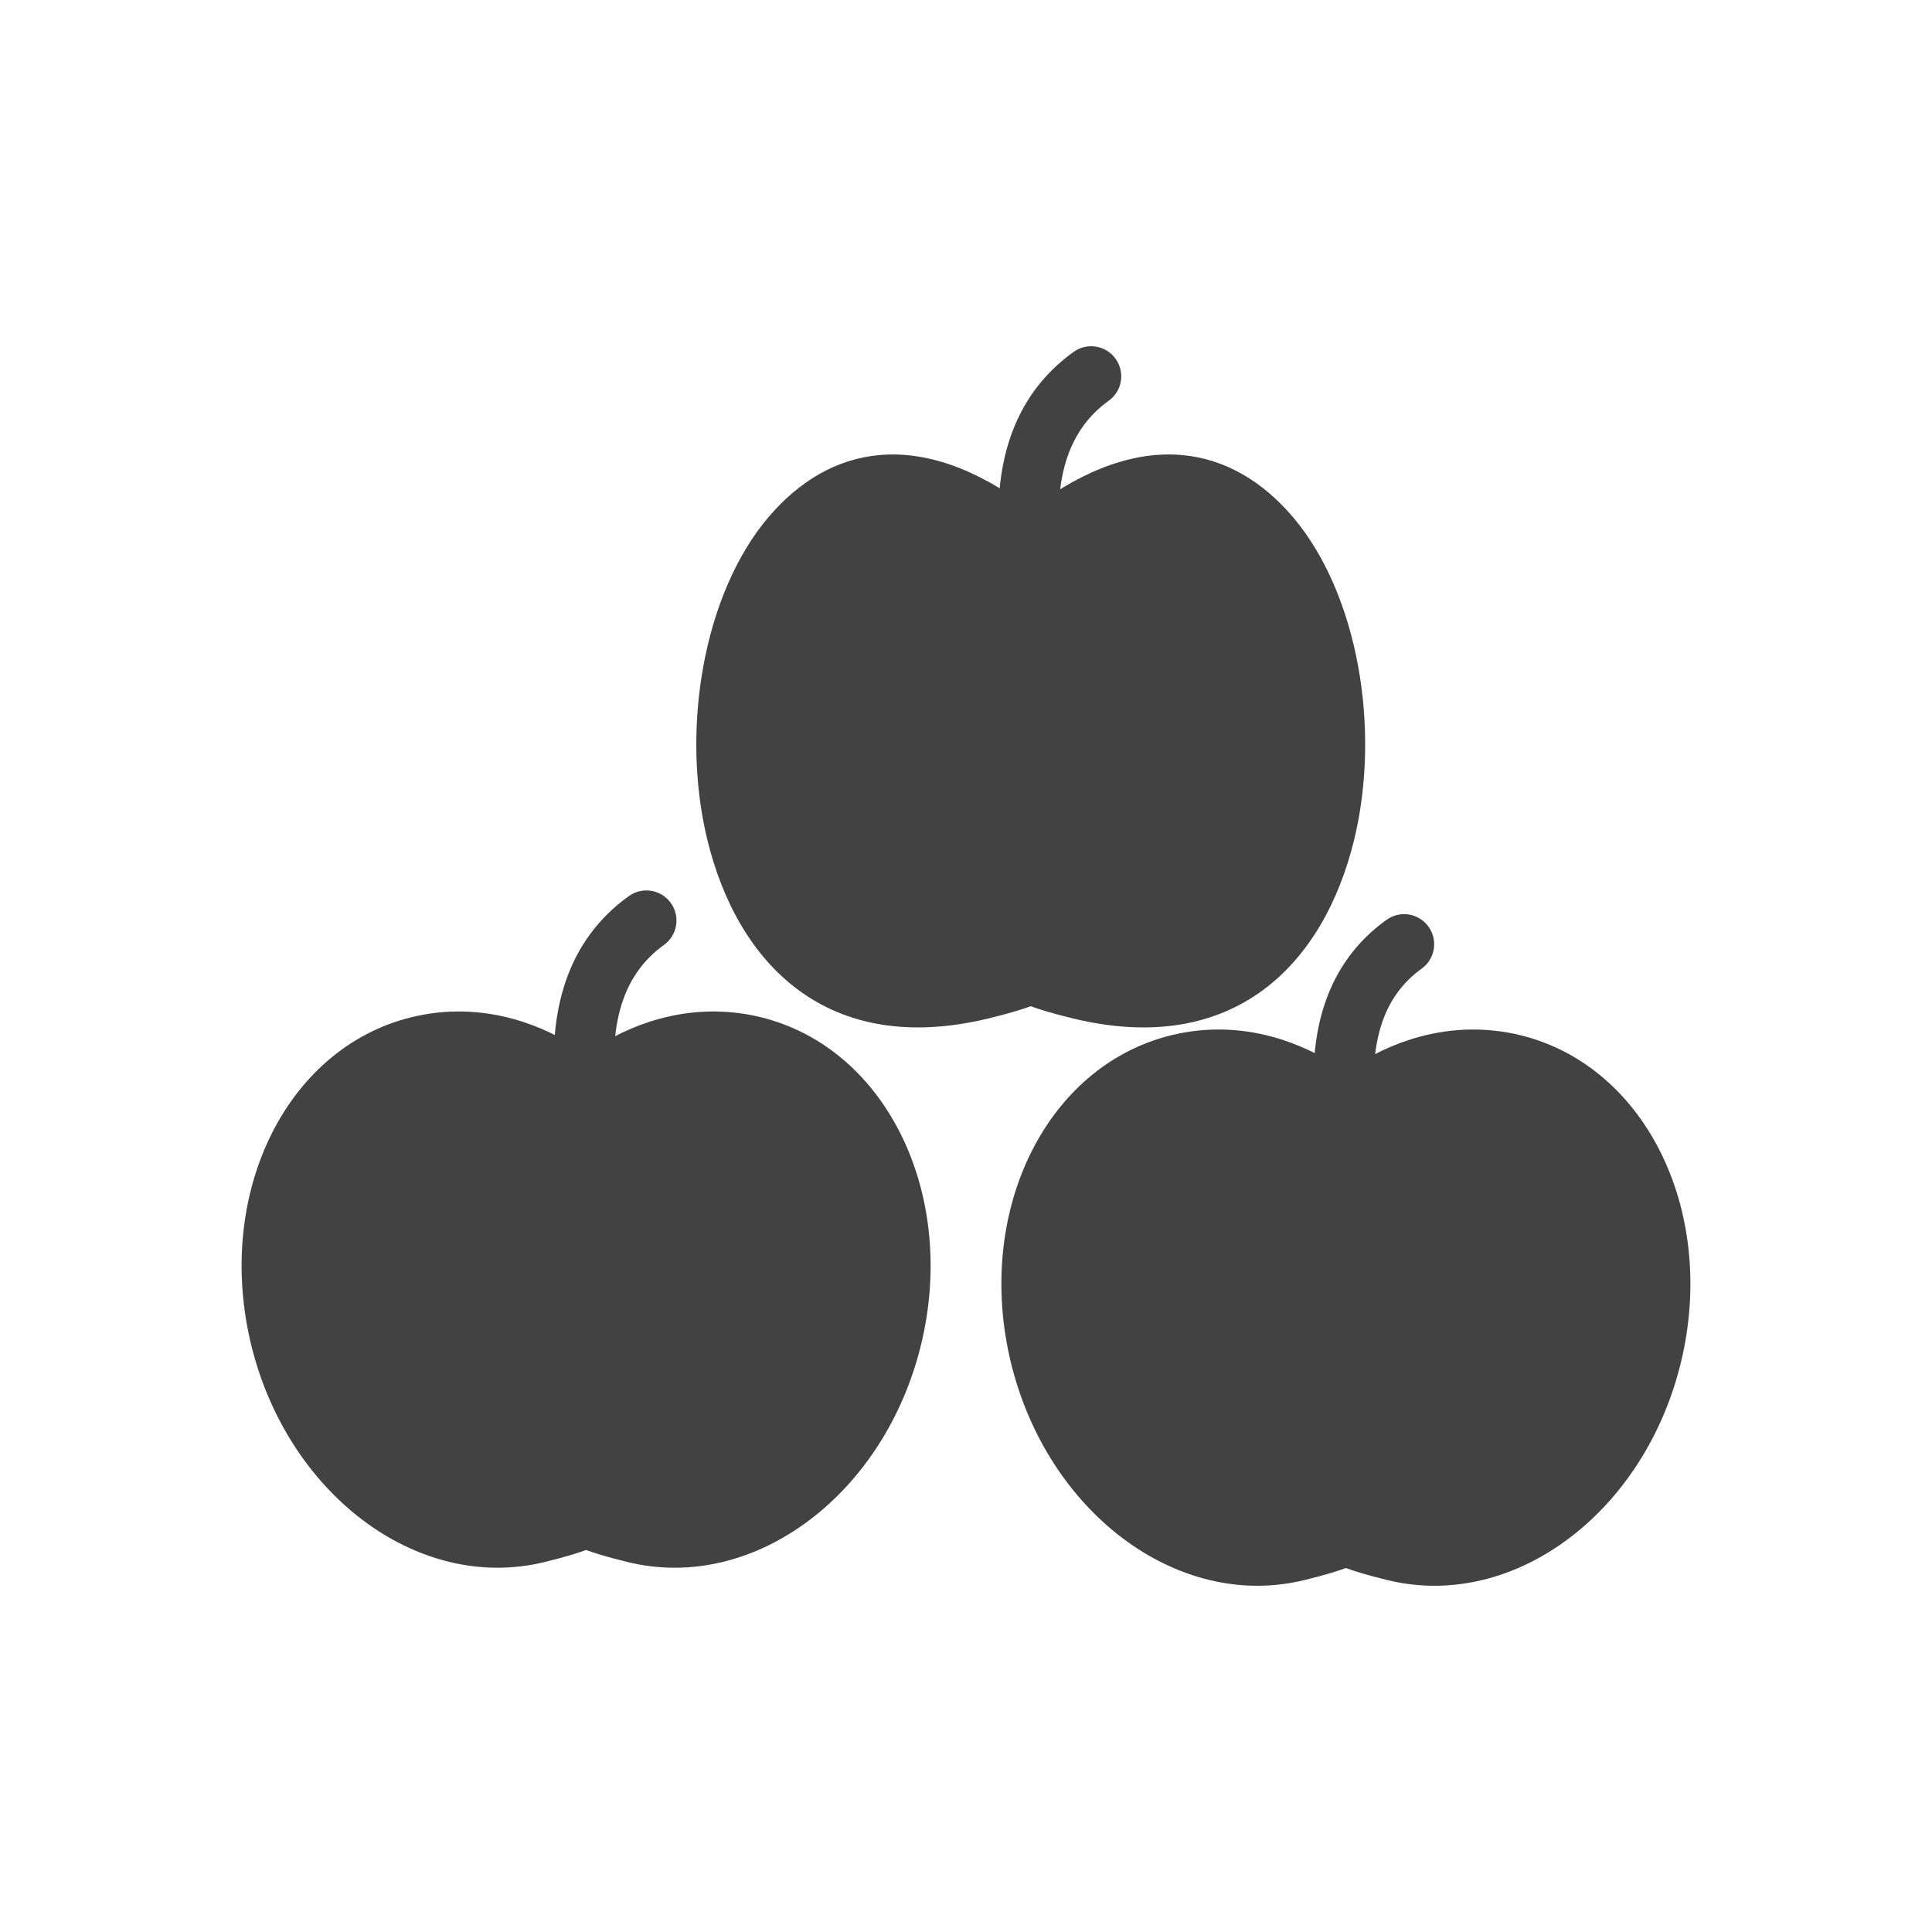 <?xml version="1.0" encoding="UTF-8"?>
<!DOCTYPE svg PUBLIC "-//W3C//DTD SVG 1.1//EN" "http://www.w3.org/Graphics/SVG/1.1/DTD/svg11.dtd">
<!-- Creator: CorelDRAW -->
<svg xmlns="http://www.w3.org/2000/svg" xml:space="preserve" width="2048px" height="2048px" style="shape-rendering:geometricPrecision; text-rendering:geometricPrecision; image-rendering:optimizeQuality; fill-rule:evenodd; clip-rule:evenodd"
viewBox="0 0 2048 2048"
 xmlns:xlink="http://www.w3.org/1999/xlink">
 <defs>
  <style type="text/css">
   <![CDATA[
    .fil1 {fill:none}
    .fil0 {fill:#424242;fill-rule:nonzero}
   ]]>
  </style>
 </defs>
 <g id="Layer_x0020_1">
  <g id="_278343784">
   <path id="_278344648" class="fil0" d="M1241.85 1097.33c35.993,-8.77 72.287,-7.693 106.9,1.702 27.343,7.422 53.665,20.048 77.949,37.102 24.285,-17.054 50.607,-29.68 77.949,-37.102 34.615,-9.395 70.907,-10.472 106.9,-1.702 67.743,16.504 120.532,64.59 151.109,128.985 29.511,62.147 38.198,139.858 19.063,218.393 -19.13,78.521 -62.645,143.564 -117.528,185.243 -56.758,43.101 -125.672,61.525 -193.283,45.053 -23.952,-5.836 -36.711,-10.091 -44.211,-12.84 -7.5,2.748 -20.258,7.004 -44.211,12.84 -67.612,16.472 -136.526,-1.952 -193.283,-45.053 -54.885,-41.68 -98.399,-106.722 -117.529,-185.243 -19.134,-78.535 -10.447,-156.246 19.064,-218.393 30.578,-64.395 83.366,-112.481 151.109,-128.985z"/>
   <path id="_278344192" class="fil0" d="M1394.24 1179.47c1.656,17.535 17.216,30.406 34.75,28.75 17.535,-1.656 30.406,-17.216 28.75,-34.75 -3.377,-34.574 -1.143,-64.733 7.472,-89.858 7.974,-23.255 21.685,-42.364 41.822,-56.818 14.29,-10.285 17.536,-30.21 7.251,-44.5 -10.285,-14.29 -30.21,-17.536 -44.5,-7.251 -31.514,22.622 -52.84,52.146 -65.073,87.82 -11.591,33.804 -14.742,72.889 -10.472,116.608z"/>
   <path id="_278344672" class="fil0" d="M436.447 1078.21c35.993,-8.77 72.286,-7.693 106.9,1.702 27.343,7.422 53.665,20.048 77.949,37.102 24.285,-17.054 50.607,-29.68 77.949,-37.102 34.613,-9.395 70.907,-10.472 106.9,-1.702 67.743,16.504 120.532,64.59 151.109,128.985 29.511,62.147 38.198,139.858 19.064,218.393 -19.13,78.521 -62.645,143.563 -117.529,185.243 -56.757,43.101 -125.671,61.525 -193.283,45.053 -23.952,-5.836 -36.711,-10.091 -44.211,-12.84 -7.5,2.748 -20.259,7.004 -44.211,12.84 -67.611,16.472 -136.525,-1.952 -193.283,-45.053 -54.883,-41.679 -98.398,-106.722 -117.528,-185.243 -19.134,-78.534 -10.448,-156.246 19.063,-218.393 30.578,-64.396 83.365,-112.479 151.109,-128.985z"/>
   <path id="_278344408" class="fil0" d="M588.893 1160.36c1.656,17.535 17.216,30.406 34.75,28.75 17.535,-1.656 30.406,-17.216 28.75,-34.75 -3.509,-35.919 -1.182,-67.263 7.779,-93.399 8.321,-24.266 22.634,-44.209 43.656,-59.298 14.29,-10.285 17.536,-30.21 7.251,-44.5 -10.285,-14.29 -30.21,-17.536 -44.5,-7.251 -32.399,23.256 -54.327,53.614 -66.907,90.3 -11.937,34.815 -15.182,75.088 -10.779,120.149z"/>
   <path id="_278344576" class="fil0" d="M1092.62 539.99c118.778,-89.974 214.481,-66.541 277.992,8.185 34.496,40.59 58.036,97.247 69.154,158.458 10.905,60.037 9.934,125.037 -4.355,183.688 -31.848,130.725 -126.553,231.047 -298.578,189.136 -23.953,-5.836 -36.712,-10.091 -44.212,-12.84 -7.5,2.748 -20.257,7.004 -44.211,12.84 -172.028,41.913 -266.731,-58.414 -298.579,-189.136 -14.289,-58.651 -15.26,-123.651 -4.355,-183.688 11.118,-61.211 34.657,-117.868 69.154,-158.458 63.509,-74.726 159.214,-98.159 277.992,-8.185z"/>
   <path id="_278344384" class="fil0" d="M1060.22 583.926c1.656,17.535 17.216,30.406 34.75,28.75 17.535,-1.656 30.406,-17.216 28.75,-34.75 -3.517,-36.017 -1.185,-67.448 7.802,-93.659 8.346,-24.339 22.702,-44.343 43.789,-59.48 14.29,-10.285 17.536,-30.21 7.251,-44.5 -10.285,-14.29 -30.21,-17.536 -44.5,-7.251 -32.465,23.304 -54.436,53.724 -67.041,90.482 -11.963,34.89 -15.214,75.248 -10.802,120.409z"/>
  </g>
 </g>
 <rect class="fil1" width="2048" height="2048"/>
</svg>

